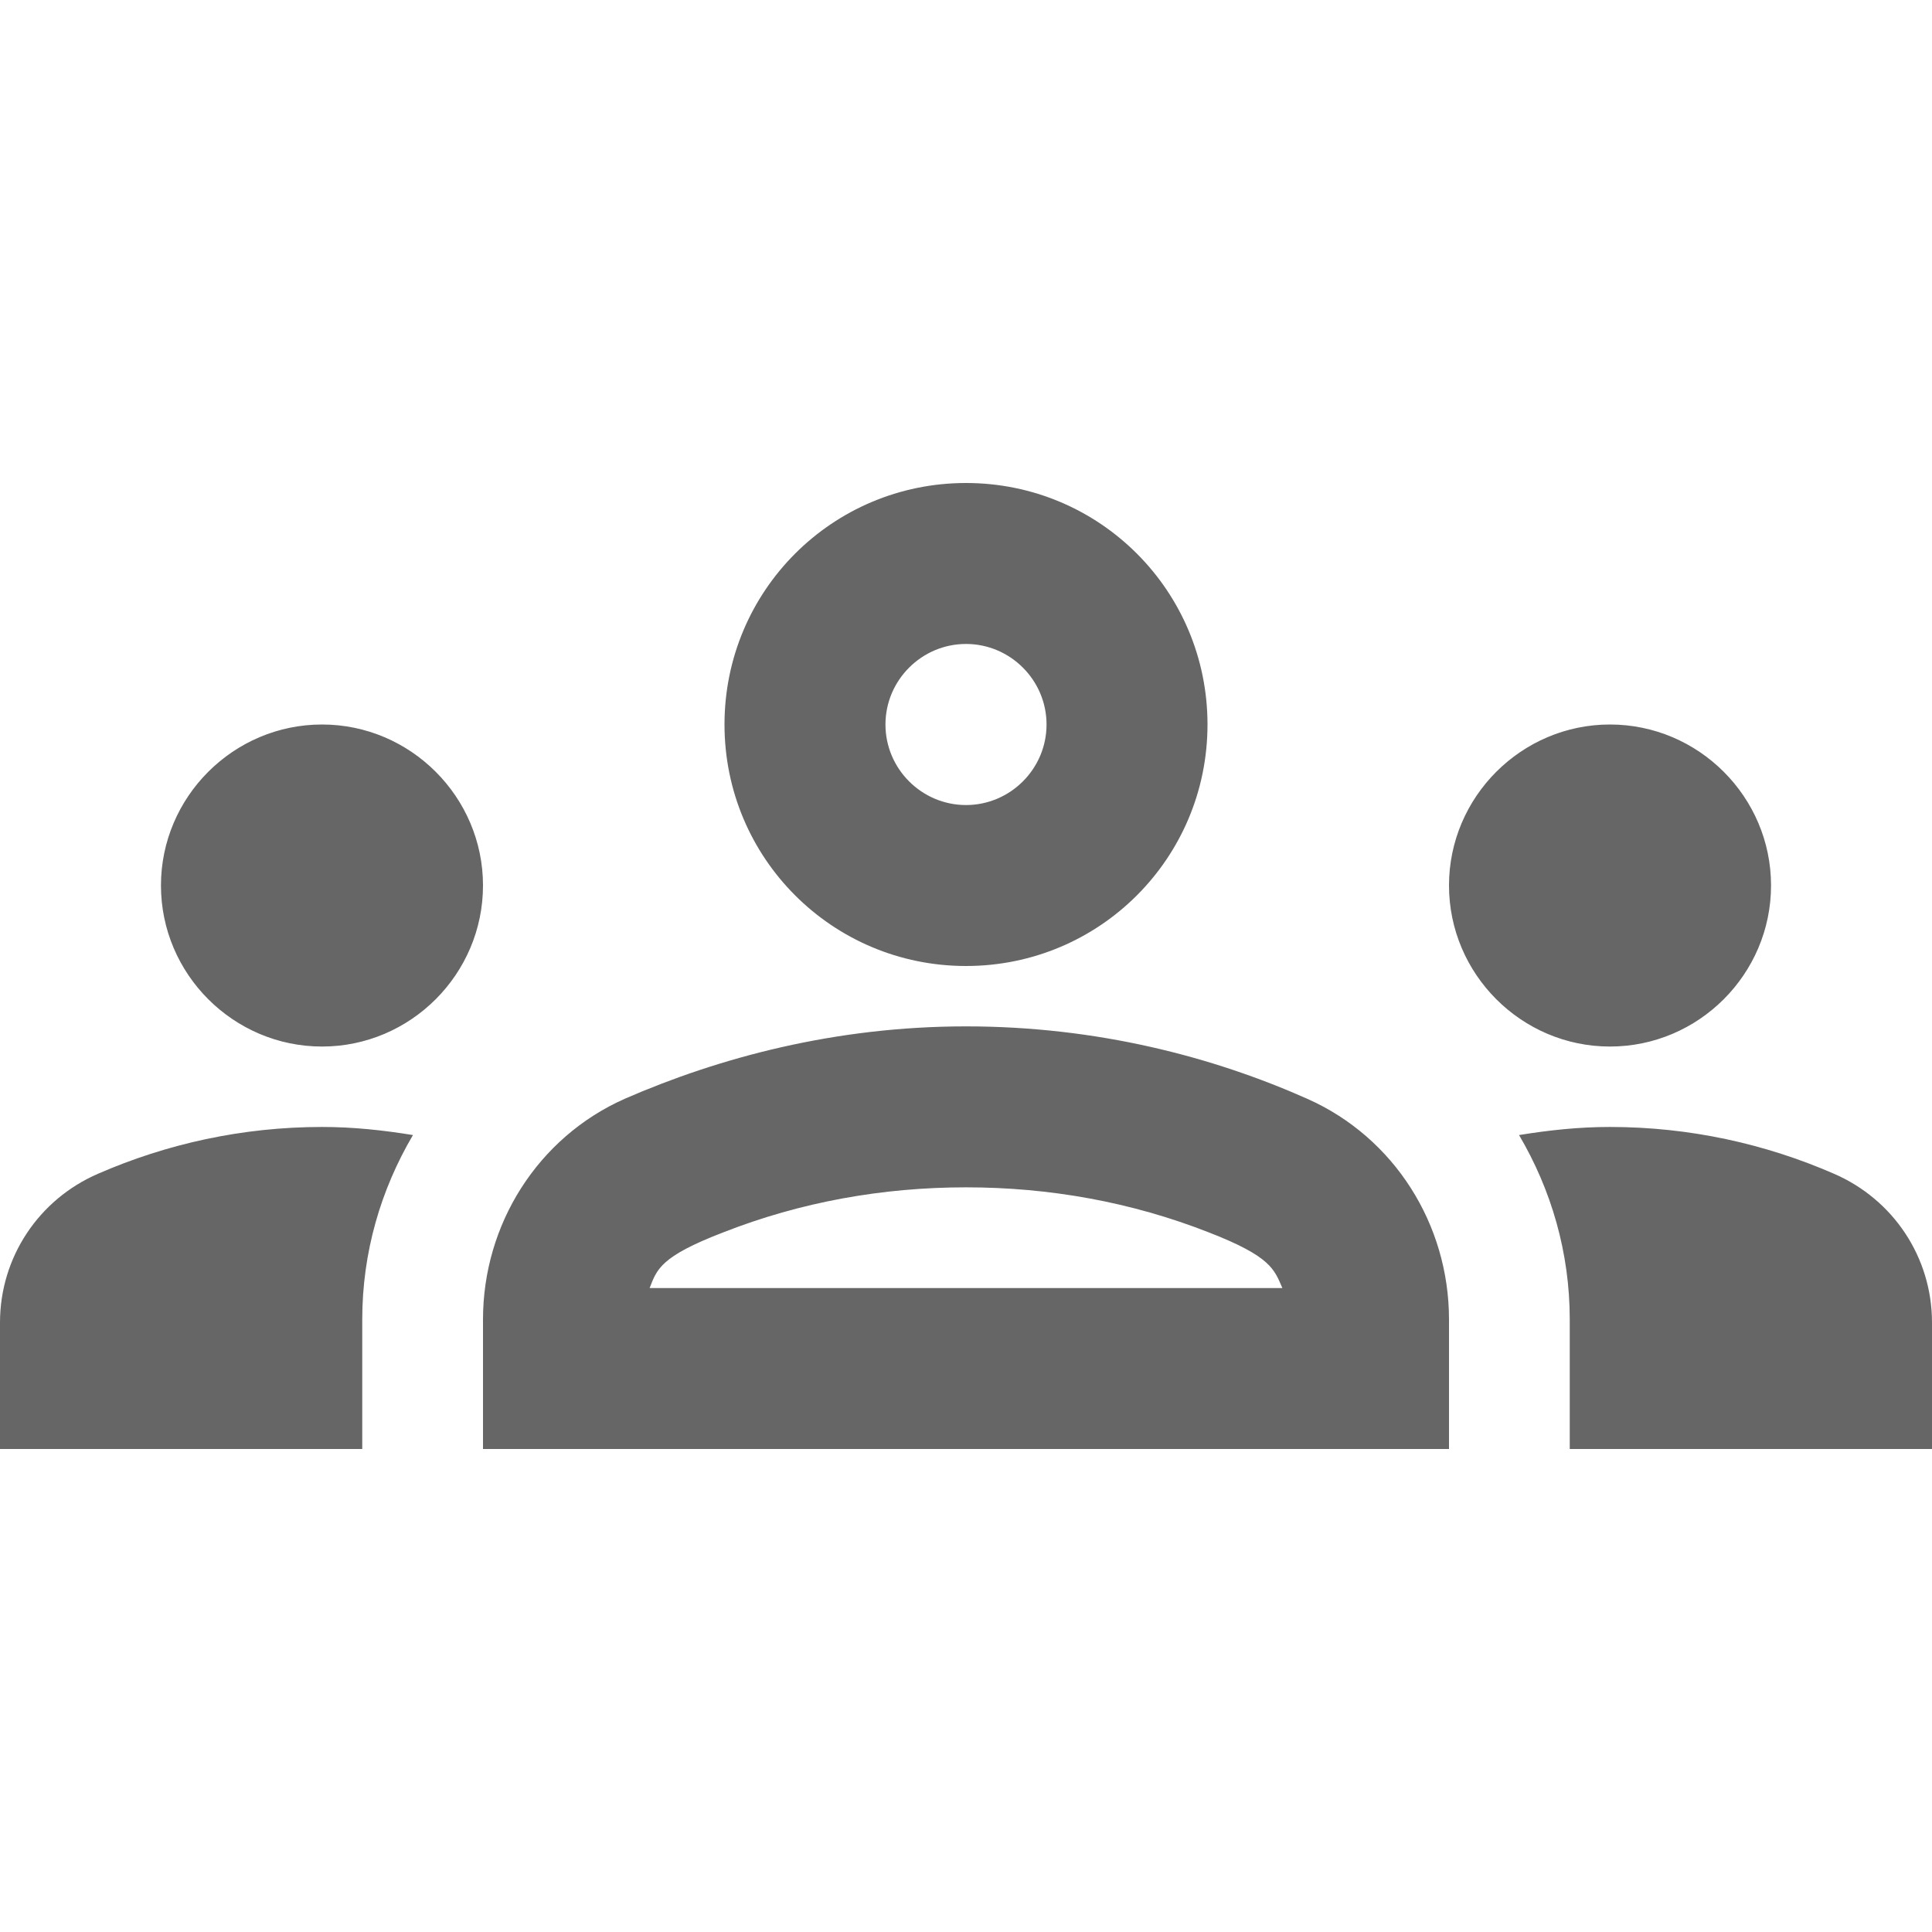 <svg width="16" height="16" viewBox="0 0 16 16" fill="none" xmlns="http://www.w3.org/2000/svg">
<path d="M2.667 8.667C3.4 8.667 4 8.067 4 7.333C4 6.6 3.4 6 2.667 6C1.933 6 1.333 6.6 1.333 7.333C1.333 8.067 1.933 8.667 2.667 8.667ZM3.42 9.4C3.173 9.36 2.927 9.333 2.667 9.333C2.007 9.333 1.38 9.473 0.813 9.72C0.32 9.933 0 10.413 0 10.953V12H3V10.927C3 10.373 3.153 9.853 3.42 9.4ZM13.333 8.667C14.067 8.667 14.667 8.067 14.667 7.333C14.667 6.6 14.067 6 13.333 6C12.6 6 12 6.6 12 7.333C12 8.067 12.6 8.667 13.333 8.667ZM16 10.953C16 10.413 15.68 9.933 15.187 9.72C14.62 9.473 13.993 9.333 13.333 9.333C13.073 9.333 12.827 9.36 12.58 9.4C12.847 9.853 13 10.373 13 10.927V12H16V10.953ZM10.827 9.1C10.047 8.753 9.087 8.5 8 8.5C6.913 8.5 5.953 8.76 5.173 9.1C4.453 9.42 4 10.14 4 10.927V12H12V10.927C12 10.14 11.547 9.42 10.827 9.1ZM5.38 10.667C5.44 10.513 5.467 10.407 5.987 10.207C6.633 9.953 7.313 9.833 8 9.833C8.687 9.833 9.367 9.953 10.013 10.207C10.527 10.407 10.553 10.513 10.62 10.667H5.38ZM8 5.333C8.367 5.333 8.667 5.633 8.667 6C8.667 6.367 8.367 6.667 8 6.667C7.633 6.667 7.333 6.367 7.333 6C7.333 5.633 7.633 5.333 8 5.333ZM8 4C6.893 4 6 4.893 6 6C6 7.107 6.893 8 8 8C9.107 8 10 7.107 10 6C10 4.893 9.107 4 8 4Z" fill="black" fill-opacity="0.6"/>
</svg>
